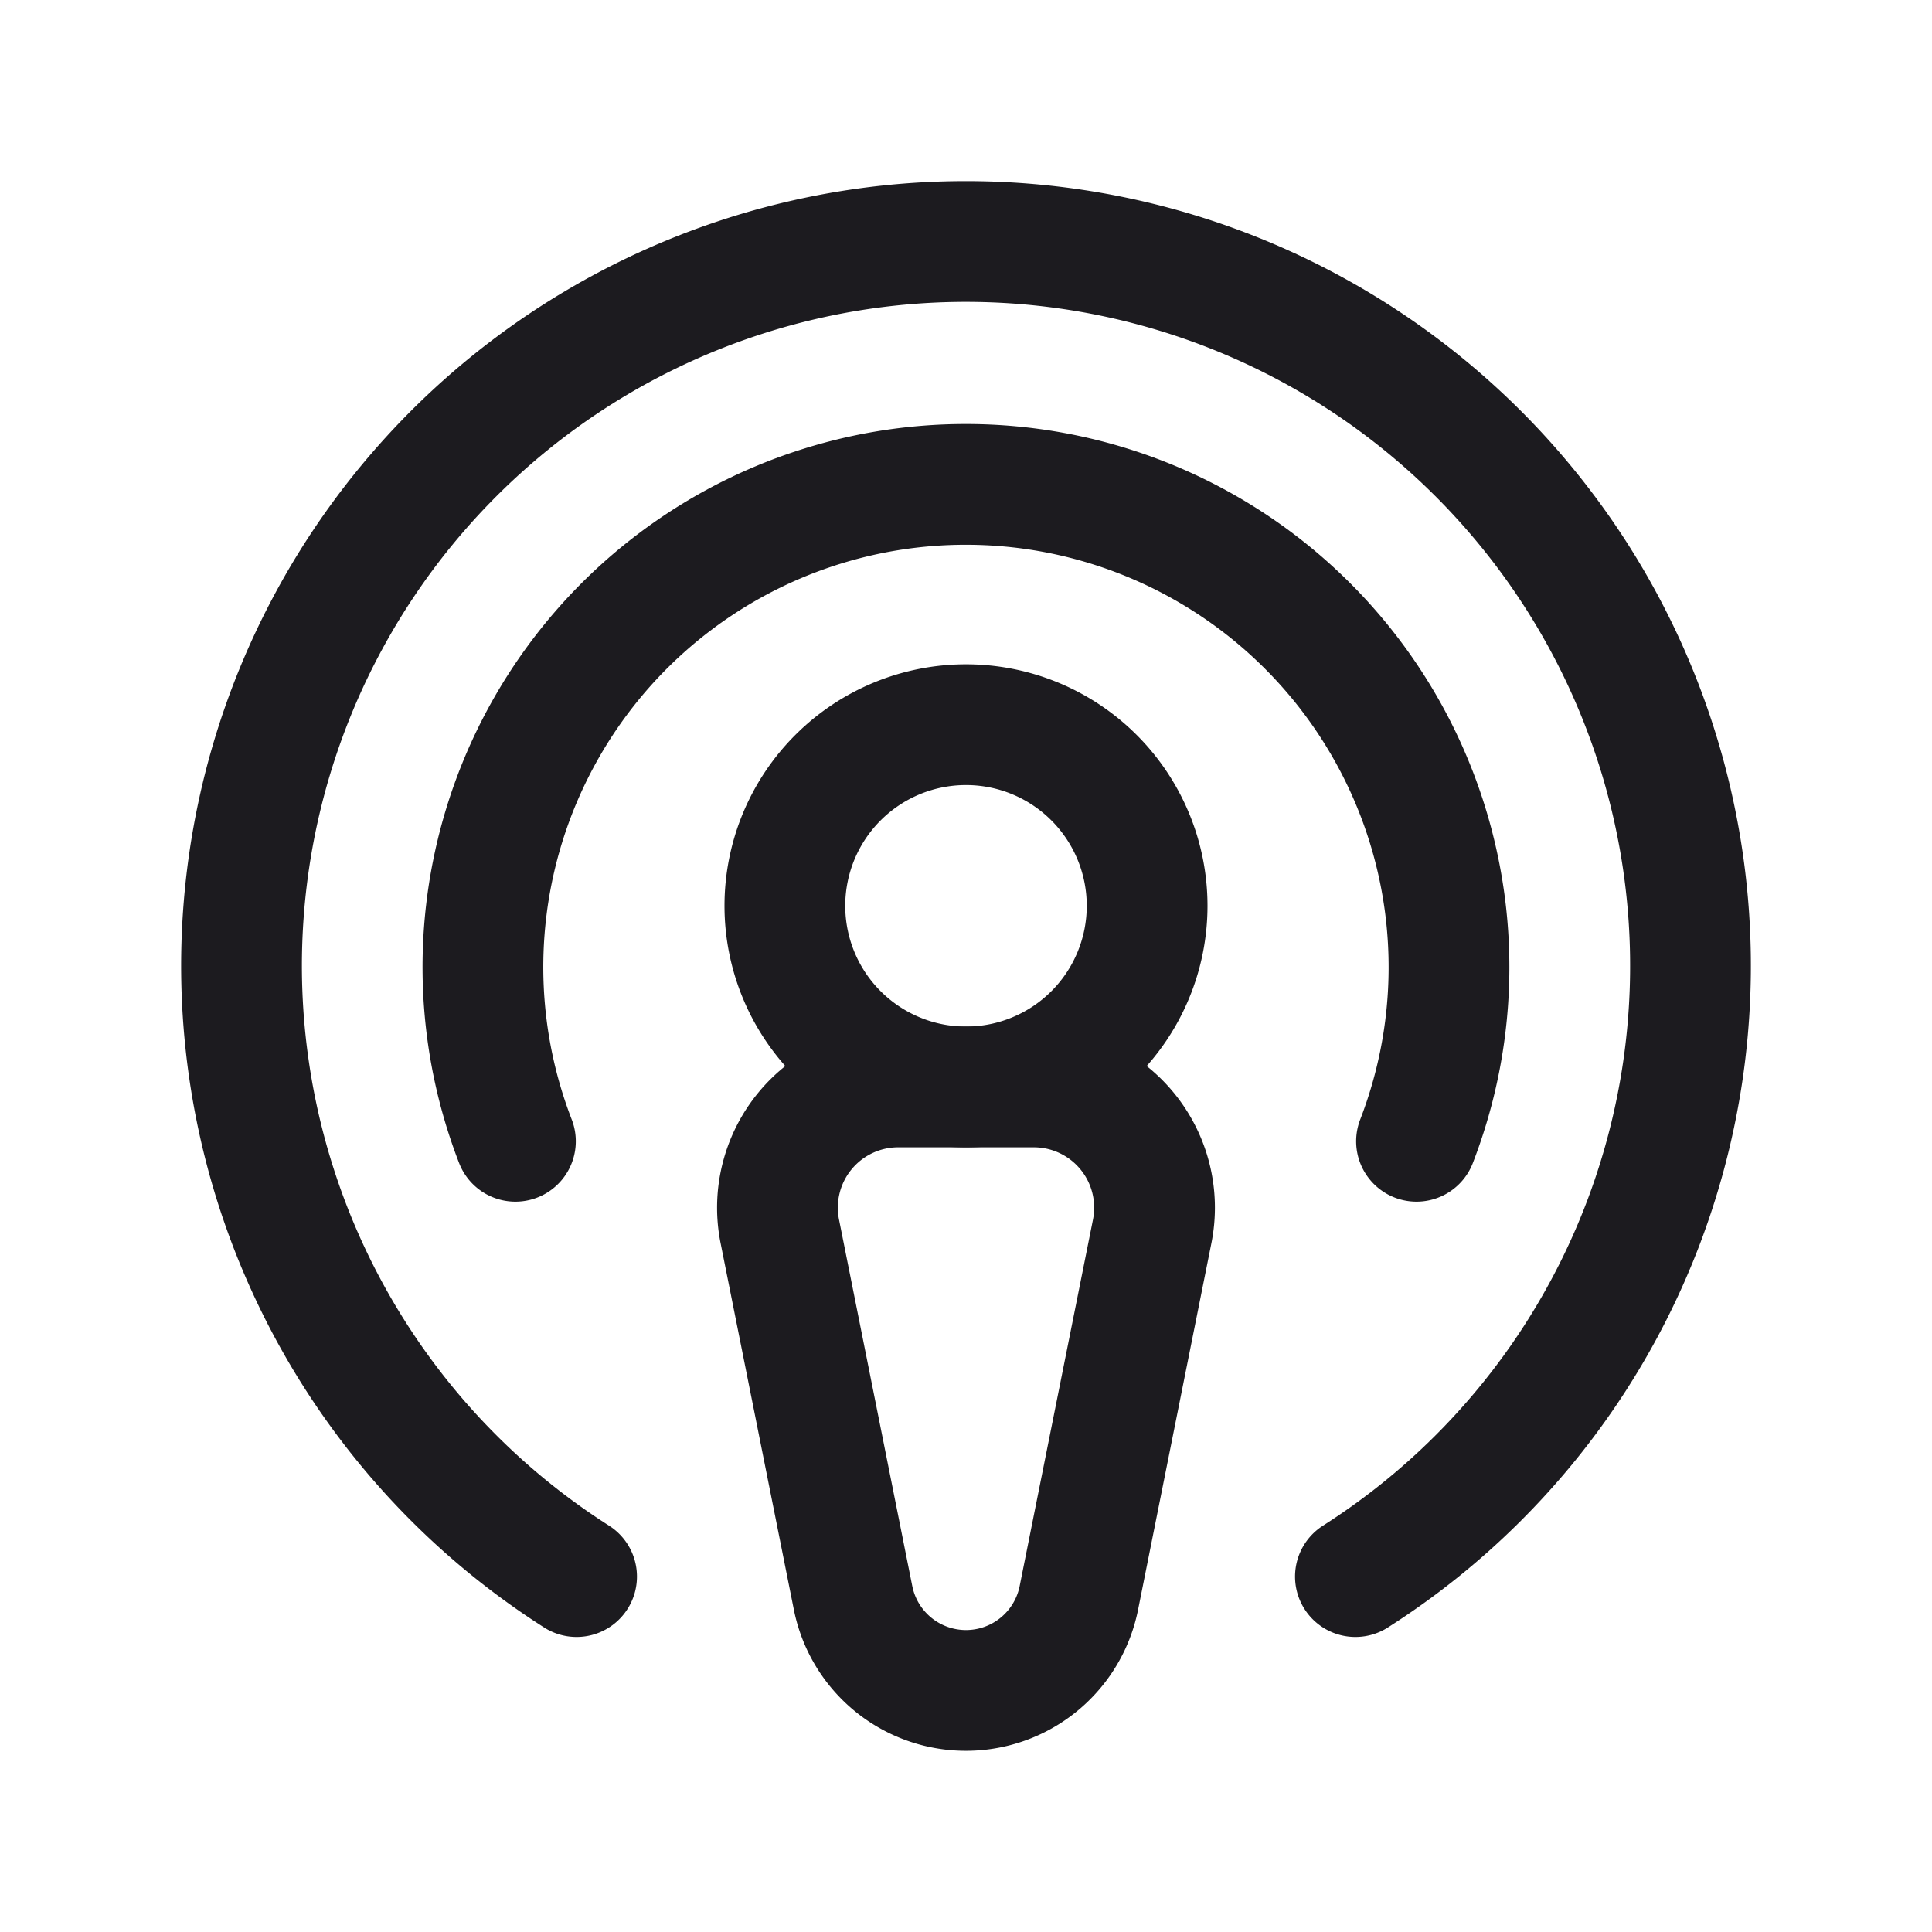 <svg width="32" height="32" fill="none" xmlns="http://www.w3.org/2000/svg"><path d="M16 18.003a3 3 0 1 0 0-6 3 3 0 0 0 0 6Z" stroke="#1C1B1F" stroke-width="2" stroke-linecap="round" stroke-linejoin="round"/><path d="M8.537 18.903A7.996 7.996 0 0 1 16 8.023a8.002 8.002 0 0 1 7.946 7.07 7.996 7.996 0 0 1-.484 3.81" stroke="#1C1B1F" stroke-width="2" stroke-linecap="round" stroke-linejoin="round"/><path d="M9.55 26.113a11.997 11.997 0 0 1-5.07-13.475A11.996 11.996 0 0 1 16 4a12.002 12.002 0 0 1 11.52 8.638 11.994 11.994 0 0 1-5.07 13.475" stroke="#1C1B1F" stroke-width="2" stroke-linecap="round" stroke-linejoin="round"/><path d="M12.916 20.395a2 2 0 0 1 1.96-2.392h2.247a2 2 0 0 1 1.961 2.392l-1.215 6.073a1.907 1.907 0 0 1-3.739 0l-1.214-6.073Z" stroke="#1C1B1F" stroke-width="2"/></svg>
